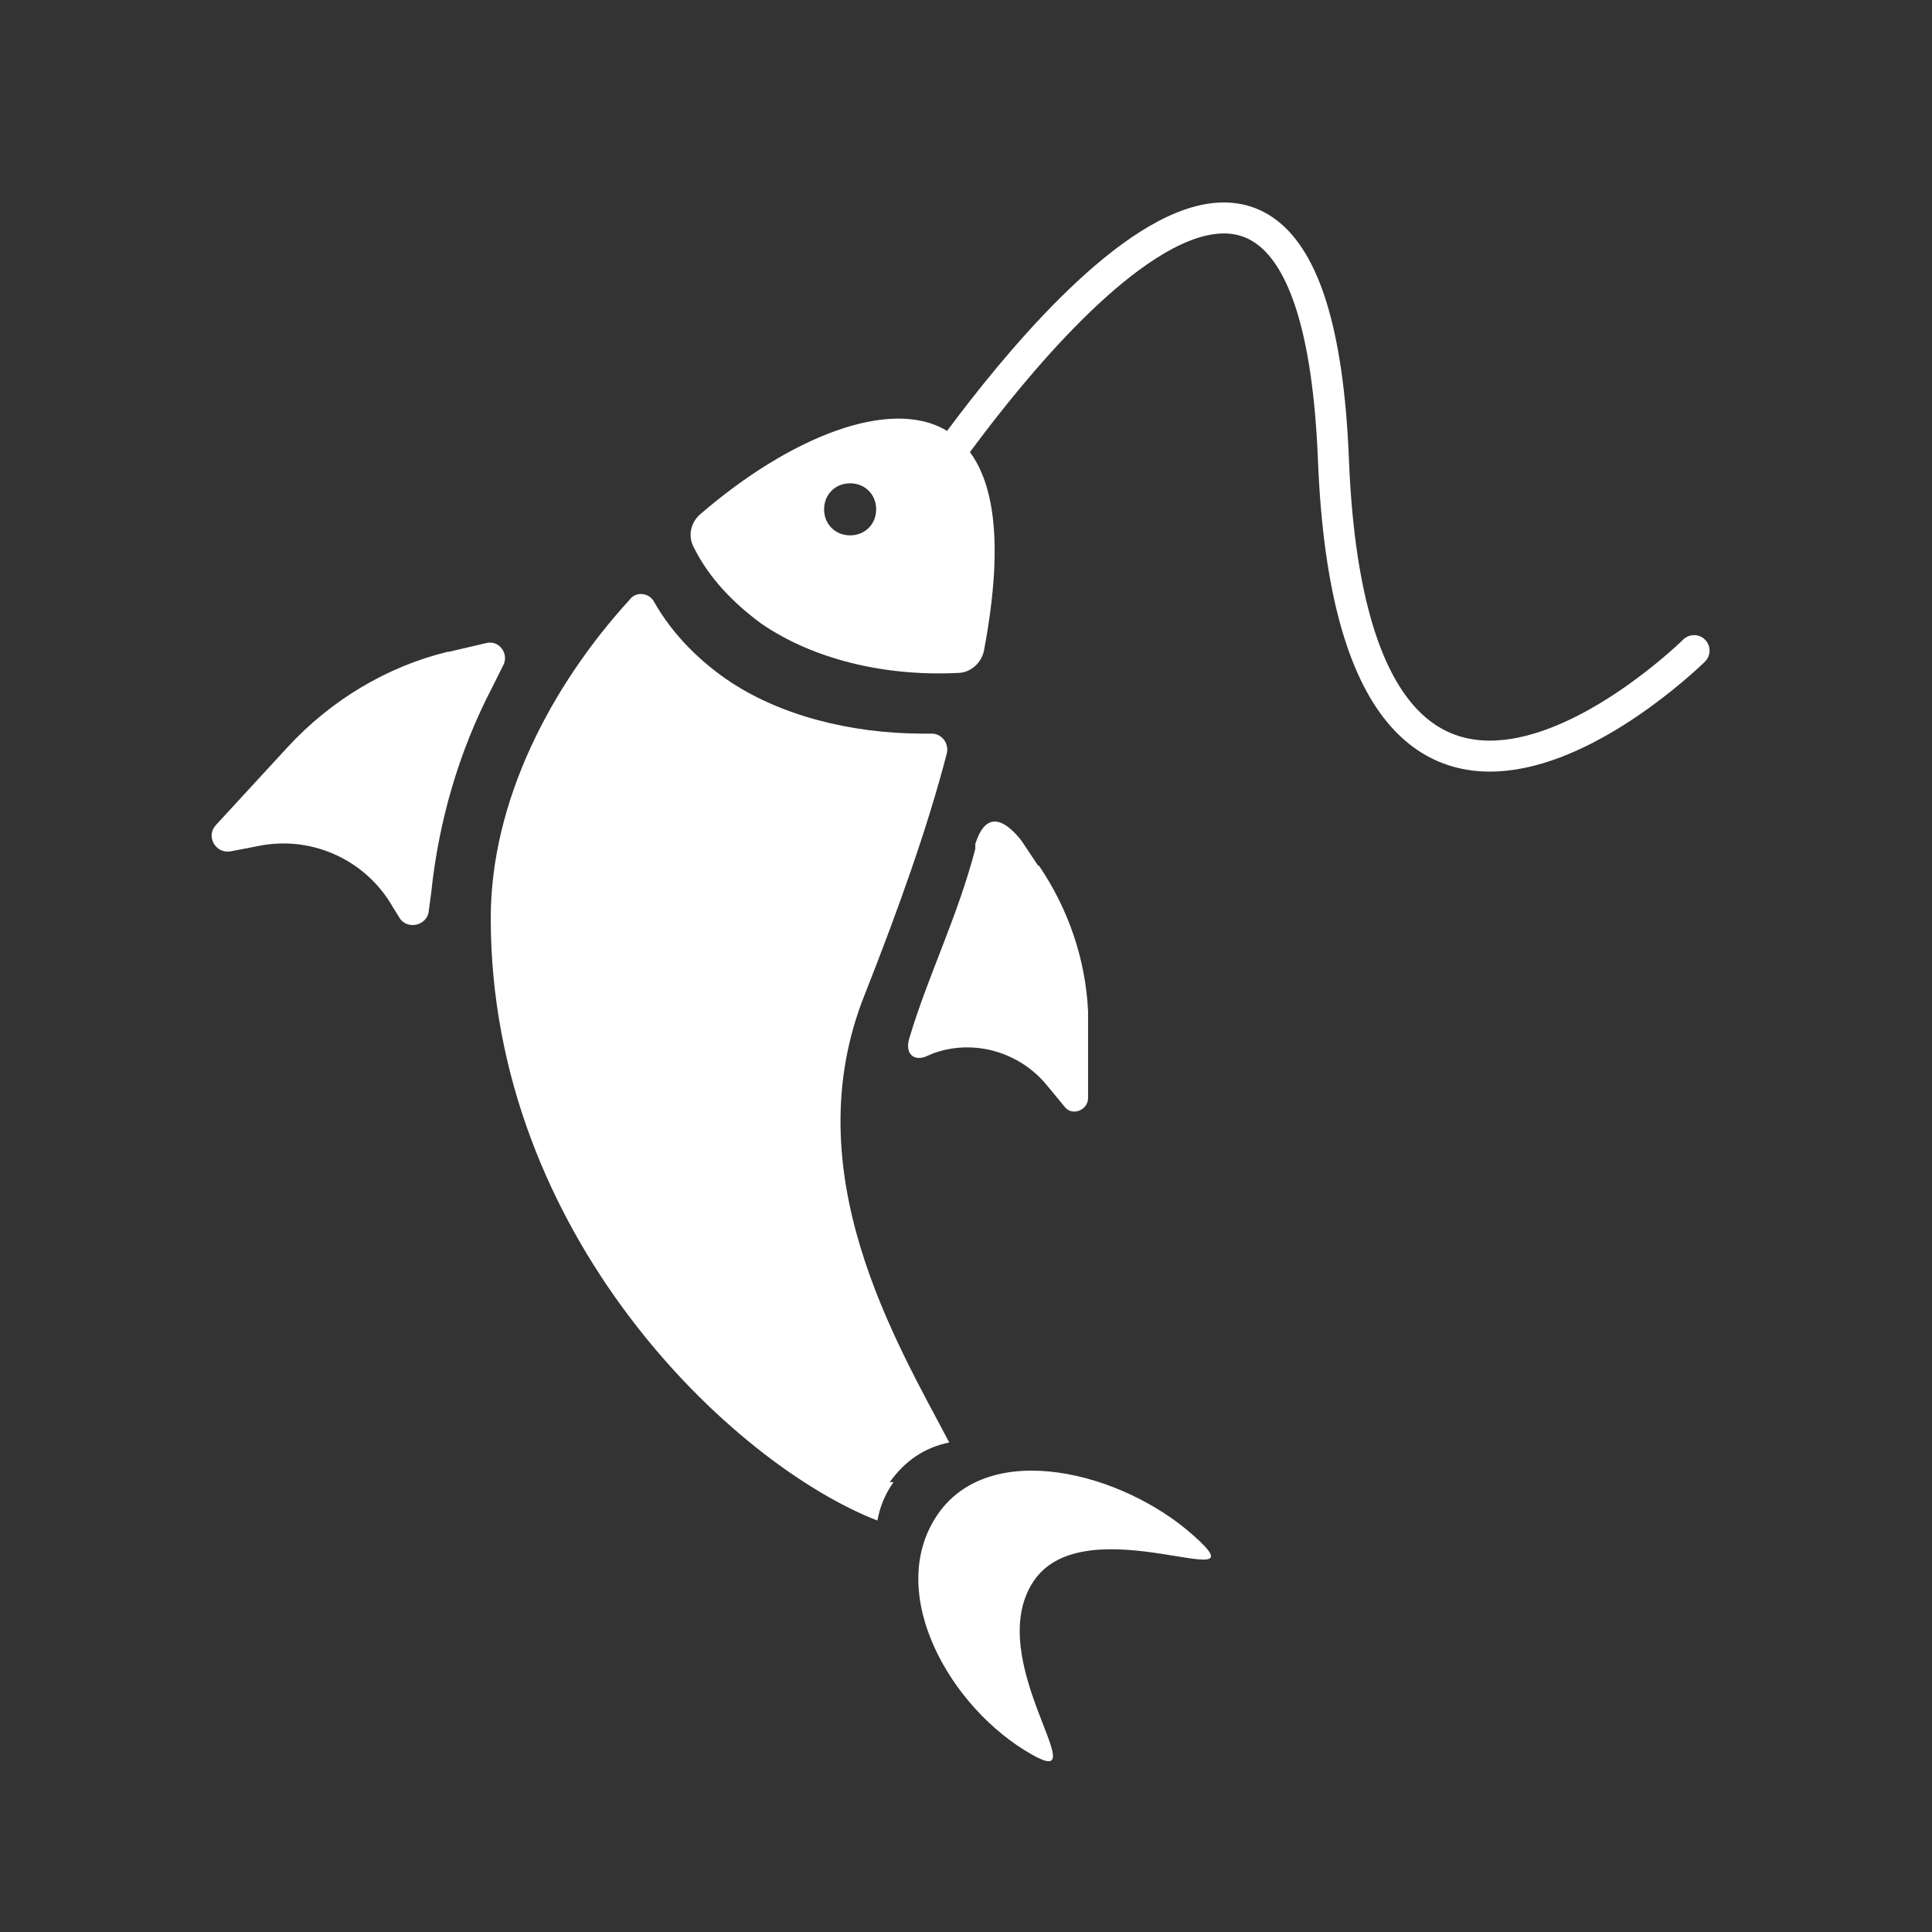 <?xml version="1.0" encoding="UTF-8"?>
<svg id="ICONS" xmlns="http://www.w3.org/2000/svg" viewBox="0 0 15.59 15.59">
  <rect x="0" y="0" width="15.59" height="15.59" fill="#333333" stroke="none"/>
  <defs>
    <style>
      .cls-1 {
        fill: #fff;
      }

      .cls-2 {
        fill: none;
        stroke: #fff;
        stroke-linecap: round;
        stroke-miterlimit: 10;
        stroke-width: .25px;
      }
    </style>
  </defs>
  <path class="cls-1" d="M3.62,5.26l.3-.07c.11-.03.19.09.14.18l-.09.18c-.27.52-.43,1.08-.49,1.65l-.02.15c-.01.12-.18.16-.24.05l-.05-.08c-.21-.37-.63-.57-1.05-.5l-.26.05c-.12.02-.2-.12-.12-.21l.58-.63c.35-.38.8-.65,1.29-.77Z"/>
  <path class="cls-1" d="M8.38,6.99l-.14-.21c-.25-.31-.34-.06-.37.03v.04c-.14.54-.38,1.02-.53,1.52h0c-.04.12.02.19.12.16l.07-.03c.33-.12.7-.01.92.26l.14.17c.06.08.19.03.19-.07v-.7c-.02-.42-.16-.83-.4-1.18Z"/>
  <path class="cls-1" d="M7.63,3.47c-.45-.26-1.25.05-1.98.68-.08.07-.1.18-.05.27.12.24.31.44.54.61.42.29,1,.43,1.59.4.1,0,.19-.08.21-.18.17-.9.1-1.54-.31-1.78ZM6.86,4.32c-.12,0-.21-.09-.21-.21s.09-.21.21-.21.21.09.21.21-.09.21-.21.21Z"/>
  <path class="cls-1" d="M8.34,12.76c-.42.63.52,1.7-.01,1.4-.66-.37-1.19-1.3-.77-1.93s1.5-.35,2.07.16c.6.53-.87-.26-1.29.37Z"/>
  <path class="cls-1" d="M7.18,11.96c.12-.17.28-.28.48-.32-.42-.8-1.26-2.18-.68-3.62.28-.71.51-1.36.66-1.94.02-.08-.04-.16-.12-.16-.02,0-.05,0-.07,0-.59,0-1.17-.15-1.59-.44-.2-.14-.42-.34-.58-.62-.04-.08-.15-.09-.2-.02-.63.69-1.12,1.62-1.12,2.57,0,2.55,1.94,4.4,3.12,4.86.02-.11.06-.21.13-.31Z"/>
  <path class="cls-2" d="M7.52,3.86c.32-.45,3.07-4.4,3.24-.15s2.91,1.54,2.91,1.54"/>
</svg>